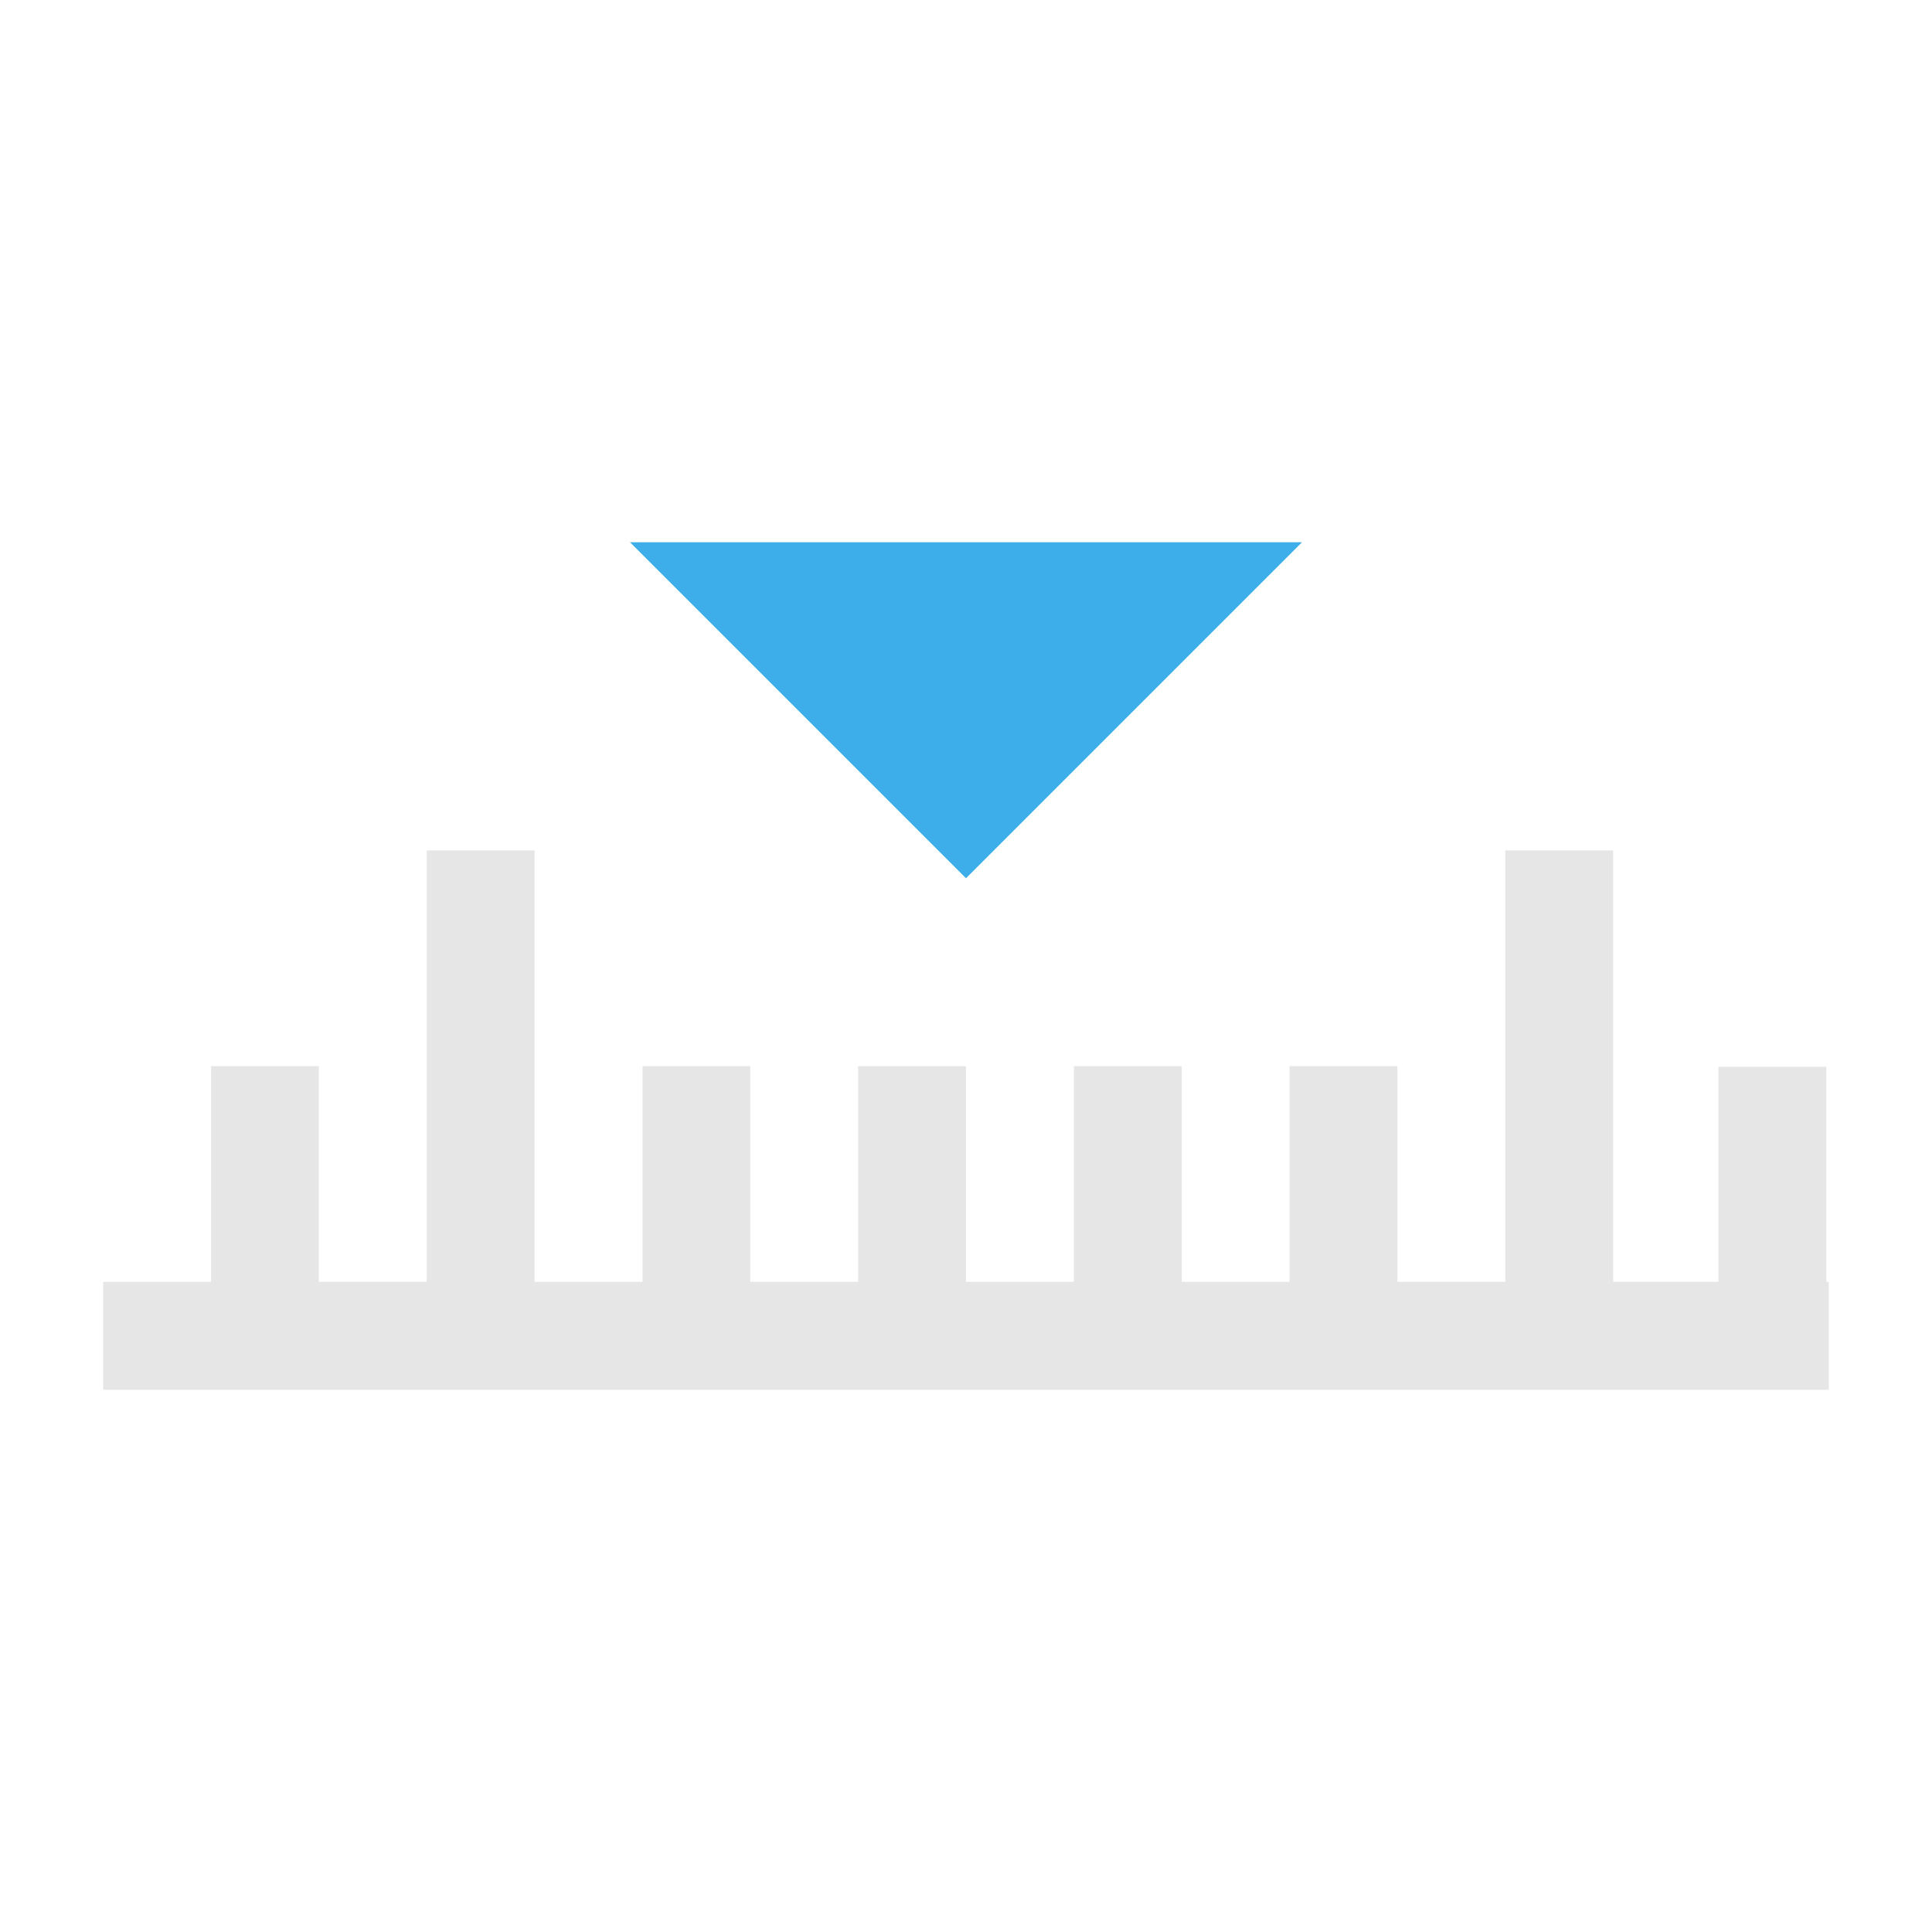 <svg xmlns="http://www.w3.org/2000/svg" xmlns:svg="http://www.w3.org/2000/svg" id="svg8" width="24" height="24" version="1.1" viewBox="0 0 24 24"><defs id="defs3051"><style id="current-color-scheme" type="text/css"/></defs><g id="g869" transform="translate(0,4.587)"><path style="fill:#e6e6e6;fill-opacity:1;stroke:none;stroke-width:1.34" id="path842" d="M 5.301,5.977 V 11.336 H 3.961 V 8.657 H 2.622 v 2.68 H 1.282 v 1.34 H 22.718 v -1.34 h -0.031 V 8.665 H 21.347 V 11.336 H 20.039 V 5.977 H 18.699 V 11.336 H 17.359 V 8.657 h -1.34 v 2.68 H 14.68 V 8.657 h -1.34 v 2.68 H 12 V 8.657 h -1.34 v 2.68 H 9.32 V 8.657 H 7.981 v 2.68 H 6.641 V 5.977 Z"/><path style="color:#3daee9;fill:currentColor;fill-opacity:1;stroke:none;stroke-width:1.391" id="path8" d="m 7.826,2.149 4.174,4.174 4.174,-4.174 z" class="ColorScheme-Highlight"/></g></svg>